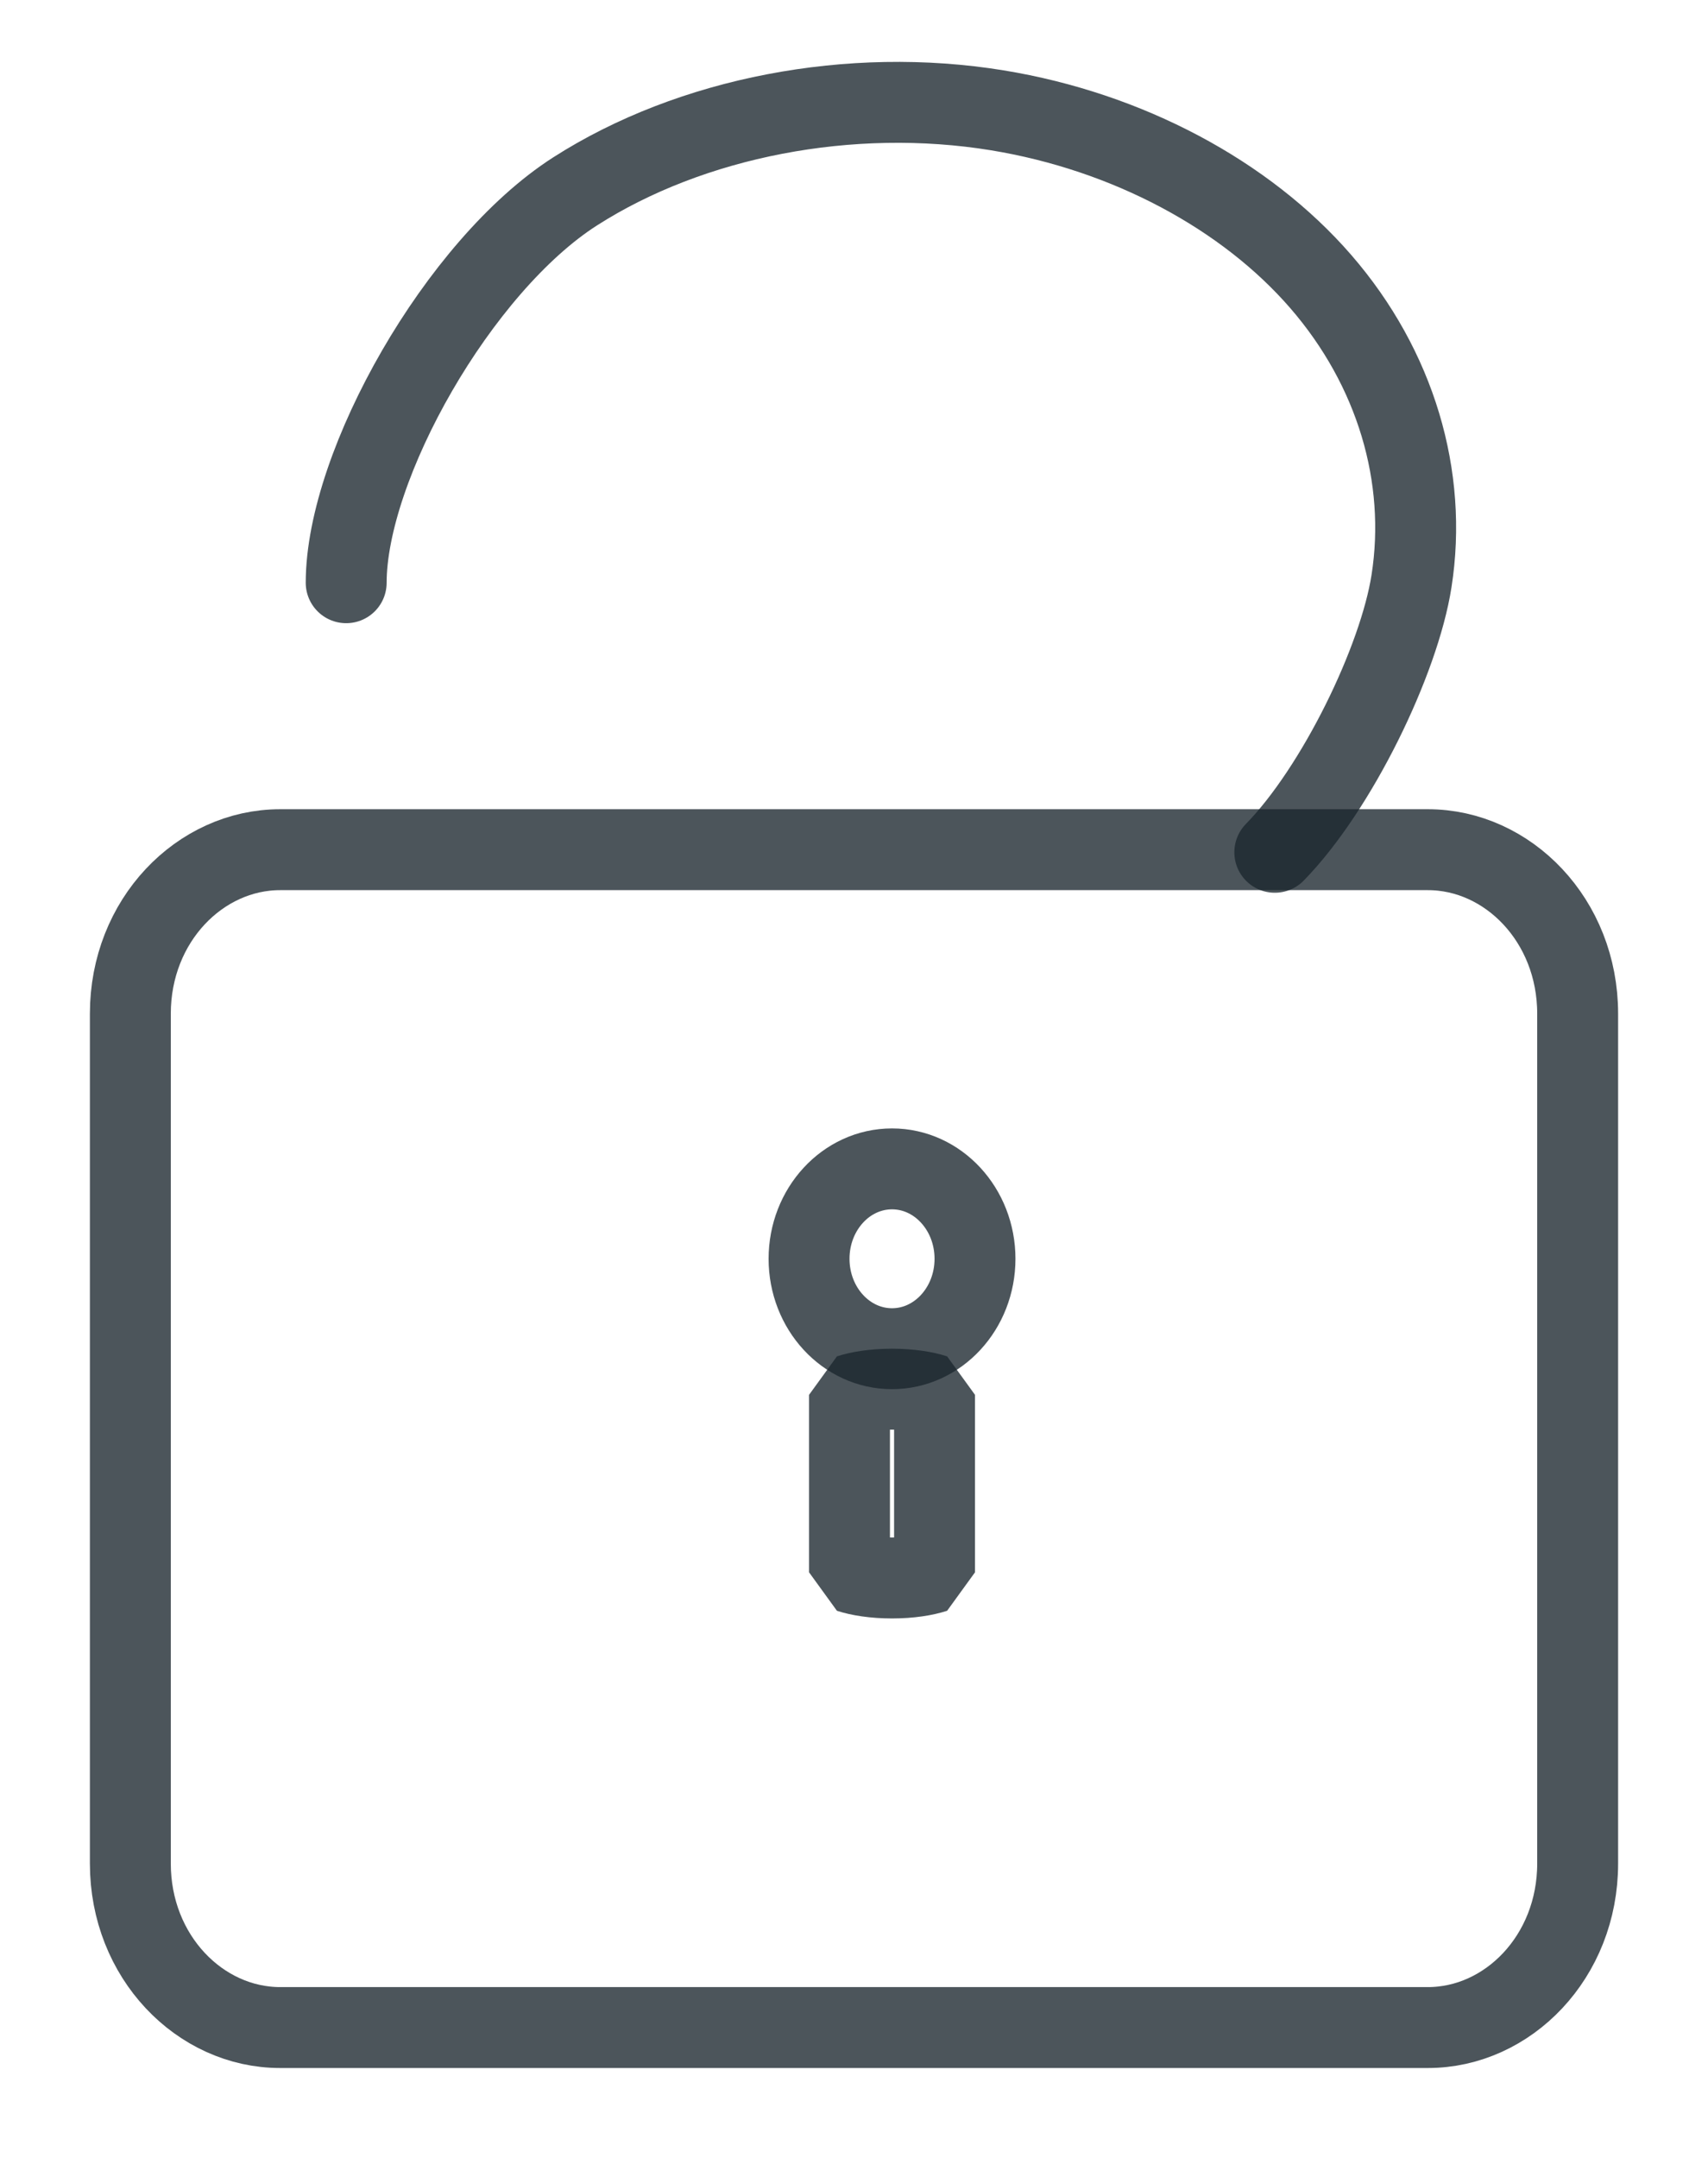 <svg width="19" height="24" viewBox="0 0 19 24" fill="none" xmlns="http://www.w3.org/2000/svg">
<g id="in in-padlock-small" clip-path="url(#clip0_28_232)">
<g id="Group 8">
<g id="g1006">
<path id="path967" d="M9.923 15C10.433 15 10.846 14.552 10.846 14C10.846 13.448 10.433 13 9.923 13C9.413 13 9 13.448 9 14C9 14.552 9.413 15 9.923 15Z" stroke="#1A262D" stroke-opacity="0.78" stroke-width="0.9" stroke-miterlimit="0" stroke-linecap="round" stroke-linejoin="bevel"/>
<path id="rect969" d="M9.923 15.45C10.123 15.45 10.289 15.478 10.396 15.513V17.487C10.289 17.522 10.123 17.55 9.923 17.55C9.723 17.55 9.557 17.522 9.45 17.487V15.513C9.557 15.478 9.723 15.45 9.923 15.45Z" stroke="#1A262D" stroke-opacity="0.78" stroke-width="0.9" stroke-miterlimit="0" stroke-linecap="round" stroke-linejoin="bevel"/>
<path id="rect953" d="M15.884 9.45C16.774 9.45 17.55 10.236 17.55 11.274V20.726C17.55 21.764 16.774 22.55 15.884 22.55H3.116C2.226 22.55 1.45 21.764 1.45 20.726V11.274C1.45 10.236 2.226 9.45 3.116 9.45H9.5H15.884Z" stroke="#1A262D" stroke-opacity="0.78" stroke-width="0.9" stroke-miterlimit="0" stroke-linecap="round" stroke-linejoin="bevel"/>
</g>
</g>
<path id="path949" d="M14.181 9.479C14.872 8.772 15.564 7.347 15.702 6.462C15.883 5.304 15.527 4.094 14.692 3.131C13.857 2.168 12.544 1.464 11.094 1.227C9.463 0.961 7.689 1.302 6.397 2.129C5.104 2.957 3.852 5.169 3.851 6.481" stroke="#1A262D" stroke-opacity="0.78" stroke-width="0.9" stroke-miterlimit="0" stroke-linecap="round"/>
</g>
<defs>
<clipPath id="clip0_28_232">
<rect width="19" height="24" fill="white"/>
</clipPath>
</defs>
</svg>
